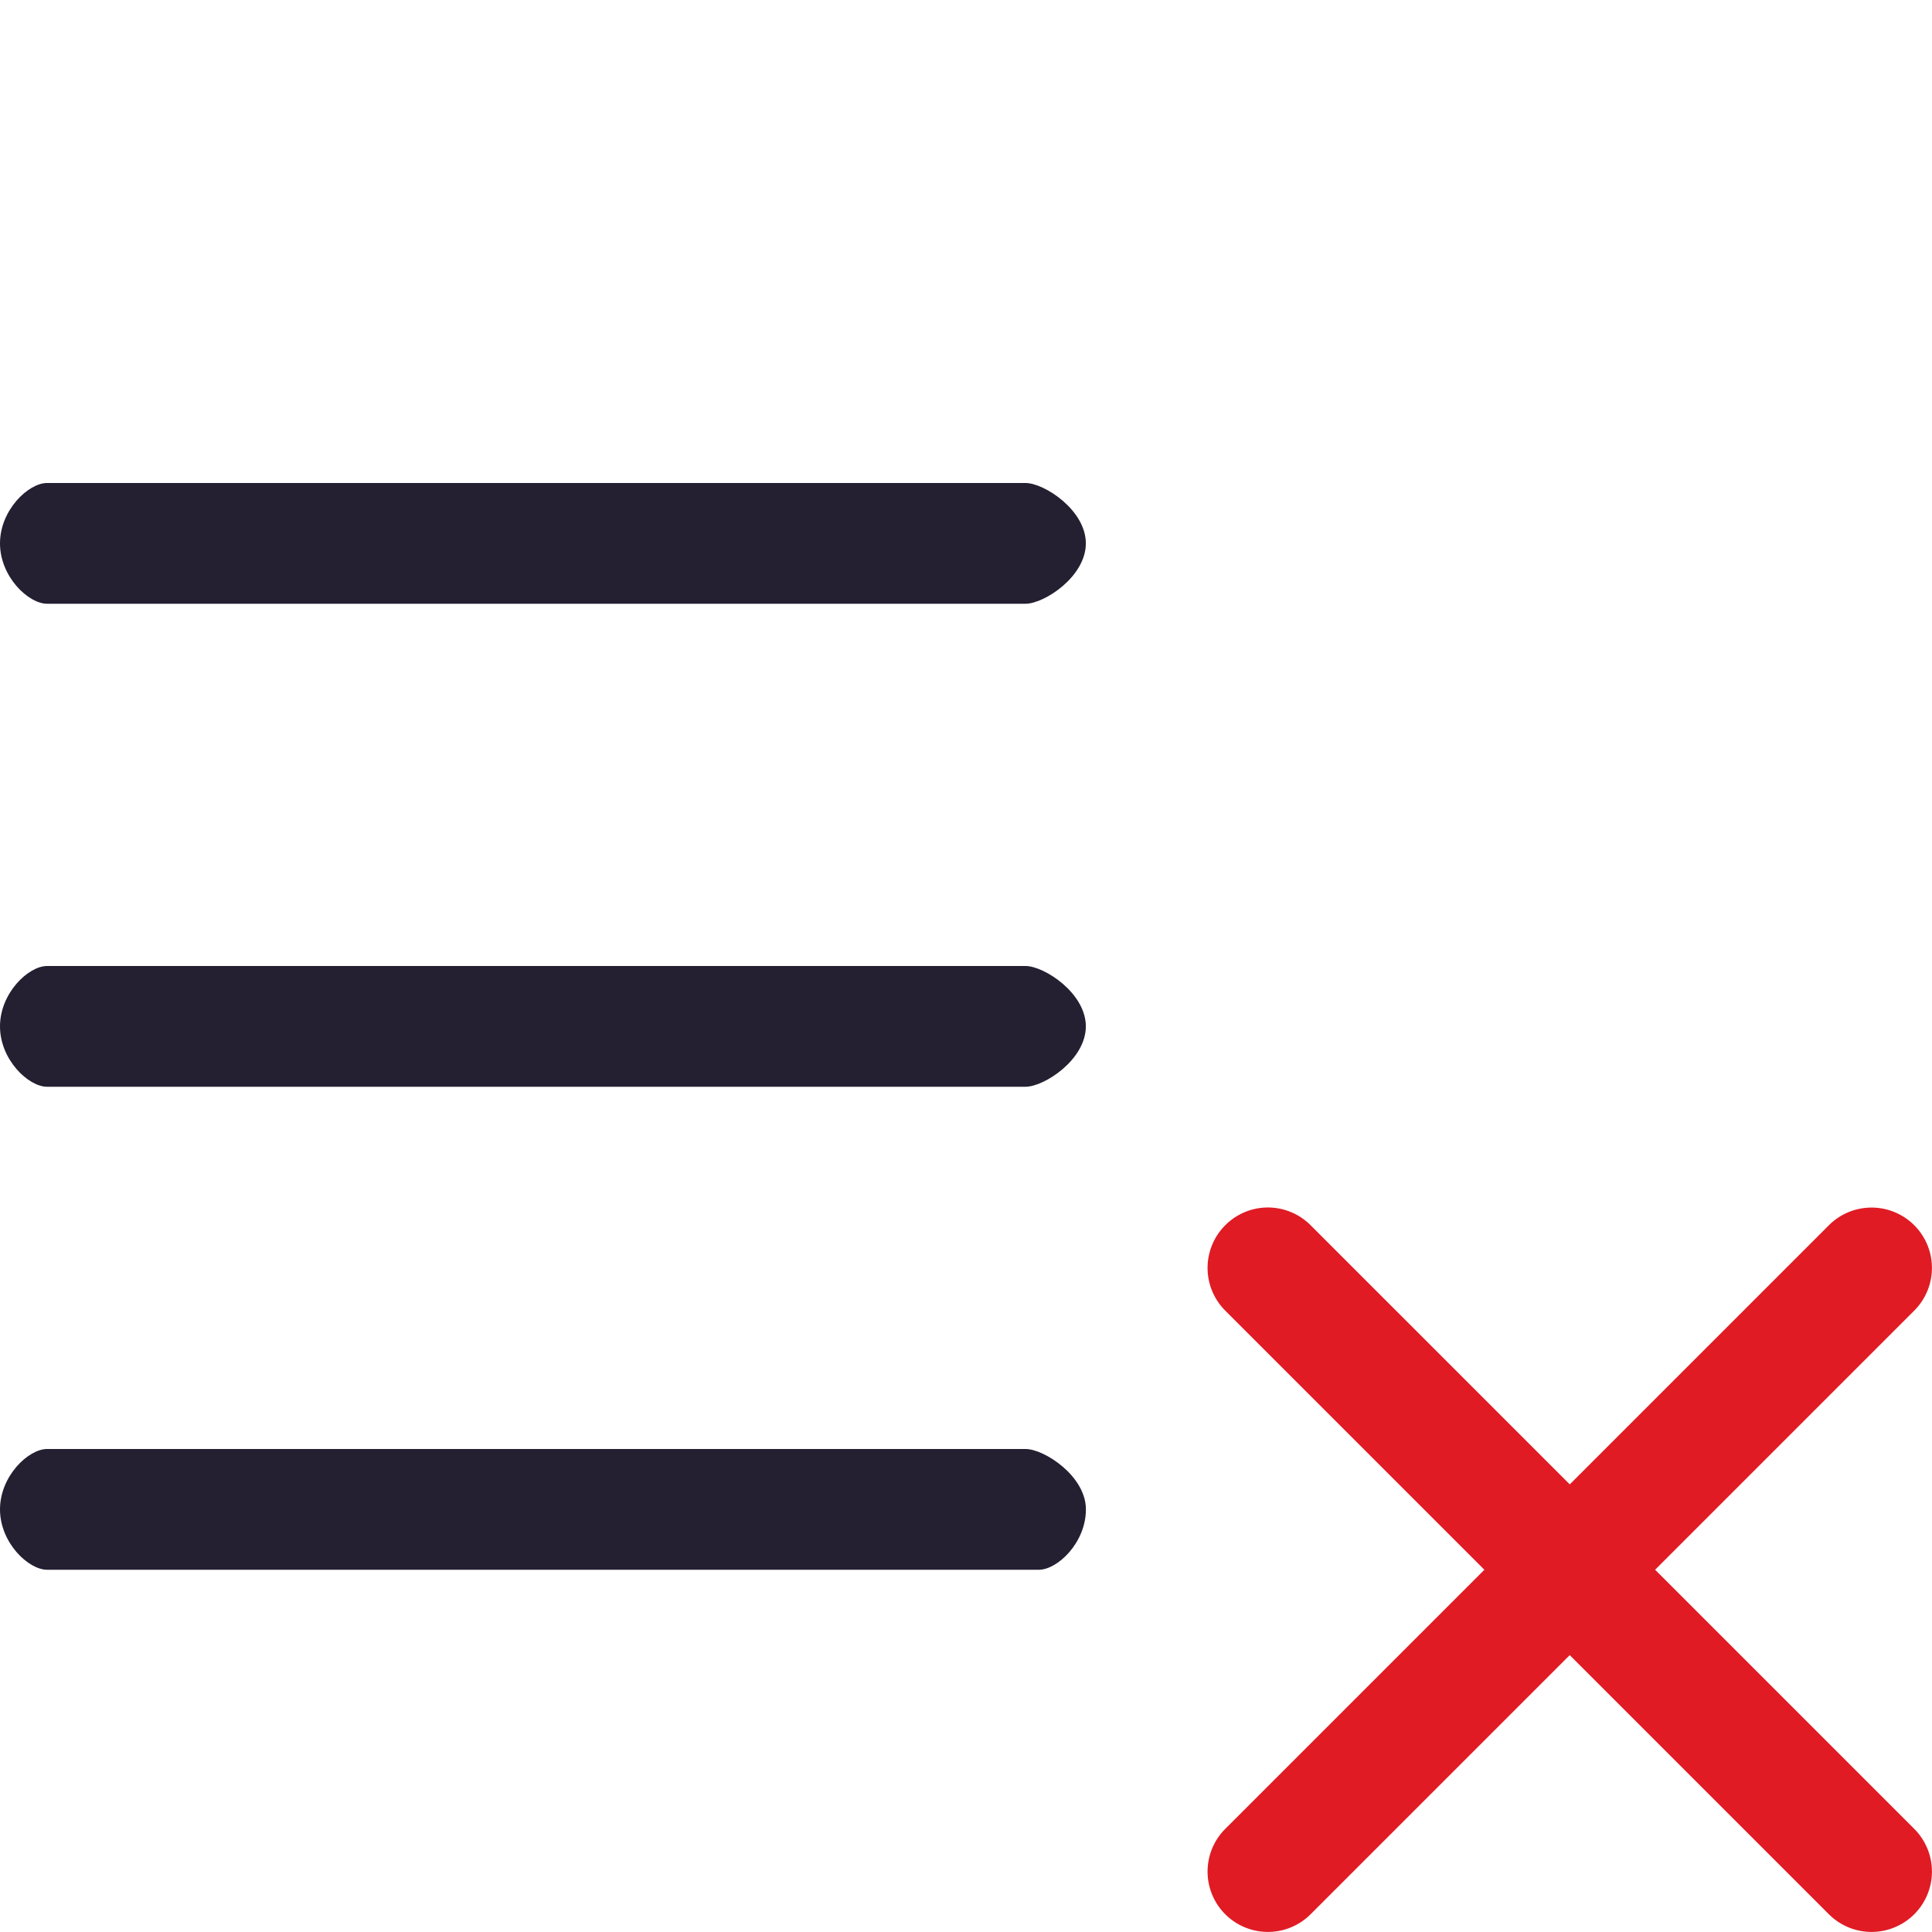 <svg xmlns="http://www.w3.org/2000/svg" xmlns:svg="http://www.w3.org/2000/svg" id="svg4" width="16" height="16" version="1.1" viewBox="0 0 16 16"><g id="path1236" style="fill:#241f31;stroke-width:1.336" transform="matrix(0.56,0,0,1,0,1)"><path style="color:#000;fill:#241f31;stroke-width:1.336px;stroke-linecap:round;stroke-linejoin:round;-inkscape-stroke:none" id="path866" d="M 0.5,7.5 H 15.559"/><path style="color:#000;fill:#241f31;stroke-width:1.336;stroke-linecap:round;stroke-linejoin:round;-inkscape-stroke:none" id="path868" d="M 0.696,7 C 0.42,7 0,7.224 0,7.5 0,7.776 0.42,8 0.696,8 H 15.166 c 0.276,0 0.892,-0.224 0.892,-0.5 0,-0.276 -0.616,-0.5 -0.892,-0.5 z"/></g><g id="path1236-3" style="fill:#241f31;stroke-width:1.336" transform="matrix(0.56,0,0,1,0,5)"><path style="color:#000;fill:#241f31;stroke-width:1.336px;stroke-linecap:round;stroke-linejoin:round;-inkscape-stroke:none" id="path866-6" d="M 0.5,7.5 H 15.559"/><path style="color:#000;fill:#241f31;stroke-width:1.336;stroke-linecap:round;stroke-linejoin:round;-inkscape-stroke:none" id="path868-7" d="M 0.696,7 C 0.42,7 0,7.224 0,7.5 0,7.776 0.42,8 0.696,8 H 15.363 c 0.276,0 0.696,-0.224 0.696,-0.5 0,-0.276 -0.616,-0.5 -0.892,-0.5 z"/></g><g id="path1236-3-5" style="fill:#241f31;stroke-width:1.336" transform="matrix(0.56,0,0,1,0,-3)"><path style="color:#000;fill:#241f31;stroke-width:1.336px;stroke-linecap:round;stroke-linejoin:round;-inkscape-stroke:none" id="path866-6-3" d="M 0.5,7.5 H 15.559"/><path style="color:#000;fill:#241f31;stroke-width:1.336;stroke-linecap:round;stroke-linejoin:round;-inkscape-stroke:none" id="path868-7-5" d="M 0.696,7 C 0.42,7 0,7.224 0,7.5 0,7.776 0.42,8 0.696,8 H 15.166 c 0.276,0 0.892,-0.224 0.892,-0.5 0,-0.276 -0.616,-0.5 -0.892,-0.5 z"/></g><path id="path1027" style="color:#000;fill:#e01b24;stroke-linecap:round;stroke-linejoin:round;-inkscape-stroke:none" d="m 10.422,10.006 a 0.5,0.5 0 0 0 -0.275,0.141 0.5,0.5 0 0 0 0,0.707 l 2.146,2.146 -2.146,2.146 a 0.5,0.5 0 0 0 0,0.707 0.5,0.5 0 0 0 0.707,0 l 2.146,-2.146 2.146,2.146 a 0.5,0.5 0 0 0 0.707,0 0.5,0.5 0 0 0 0,-0.707 l -2.146,-2.146 2.146,-2.146 a 0.5,0.5 0 0 0 0,-0.707 0.5,0.5 0 0 0 -0.707,0 l -2.146,2.146 -2.146,-2.146 A 0.5,0.5 0 0 0 10.422,10.006 Z" class="error"/></svg>